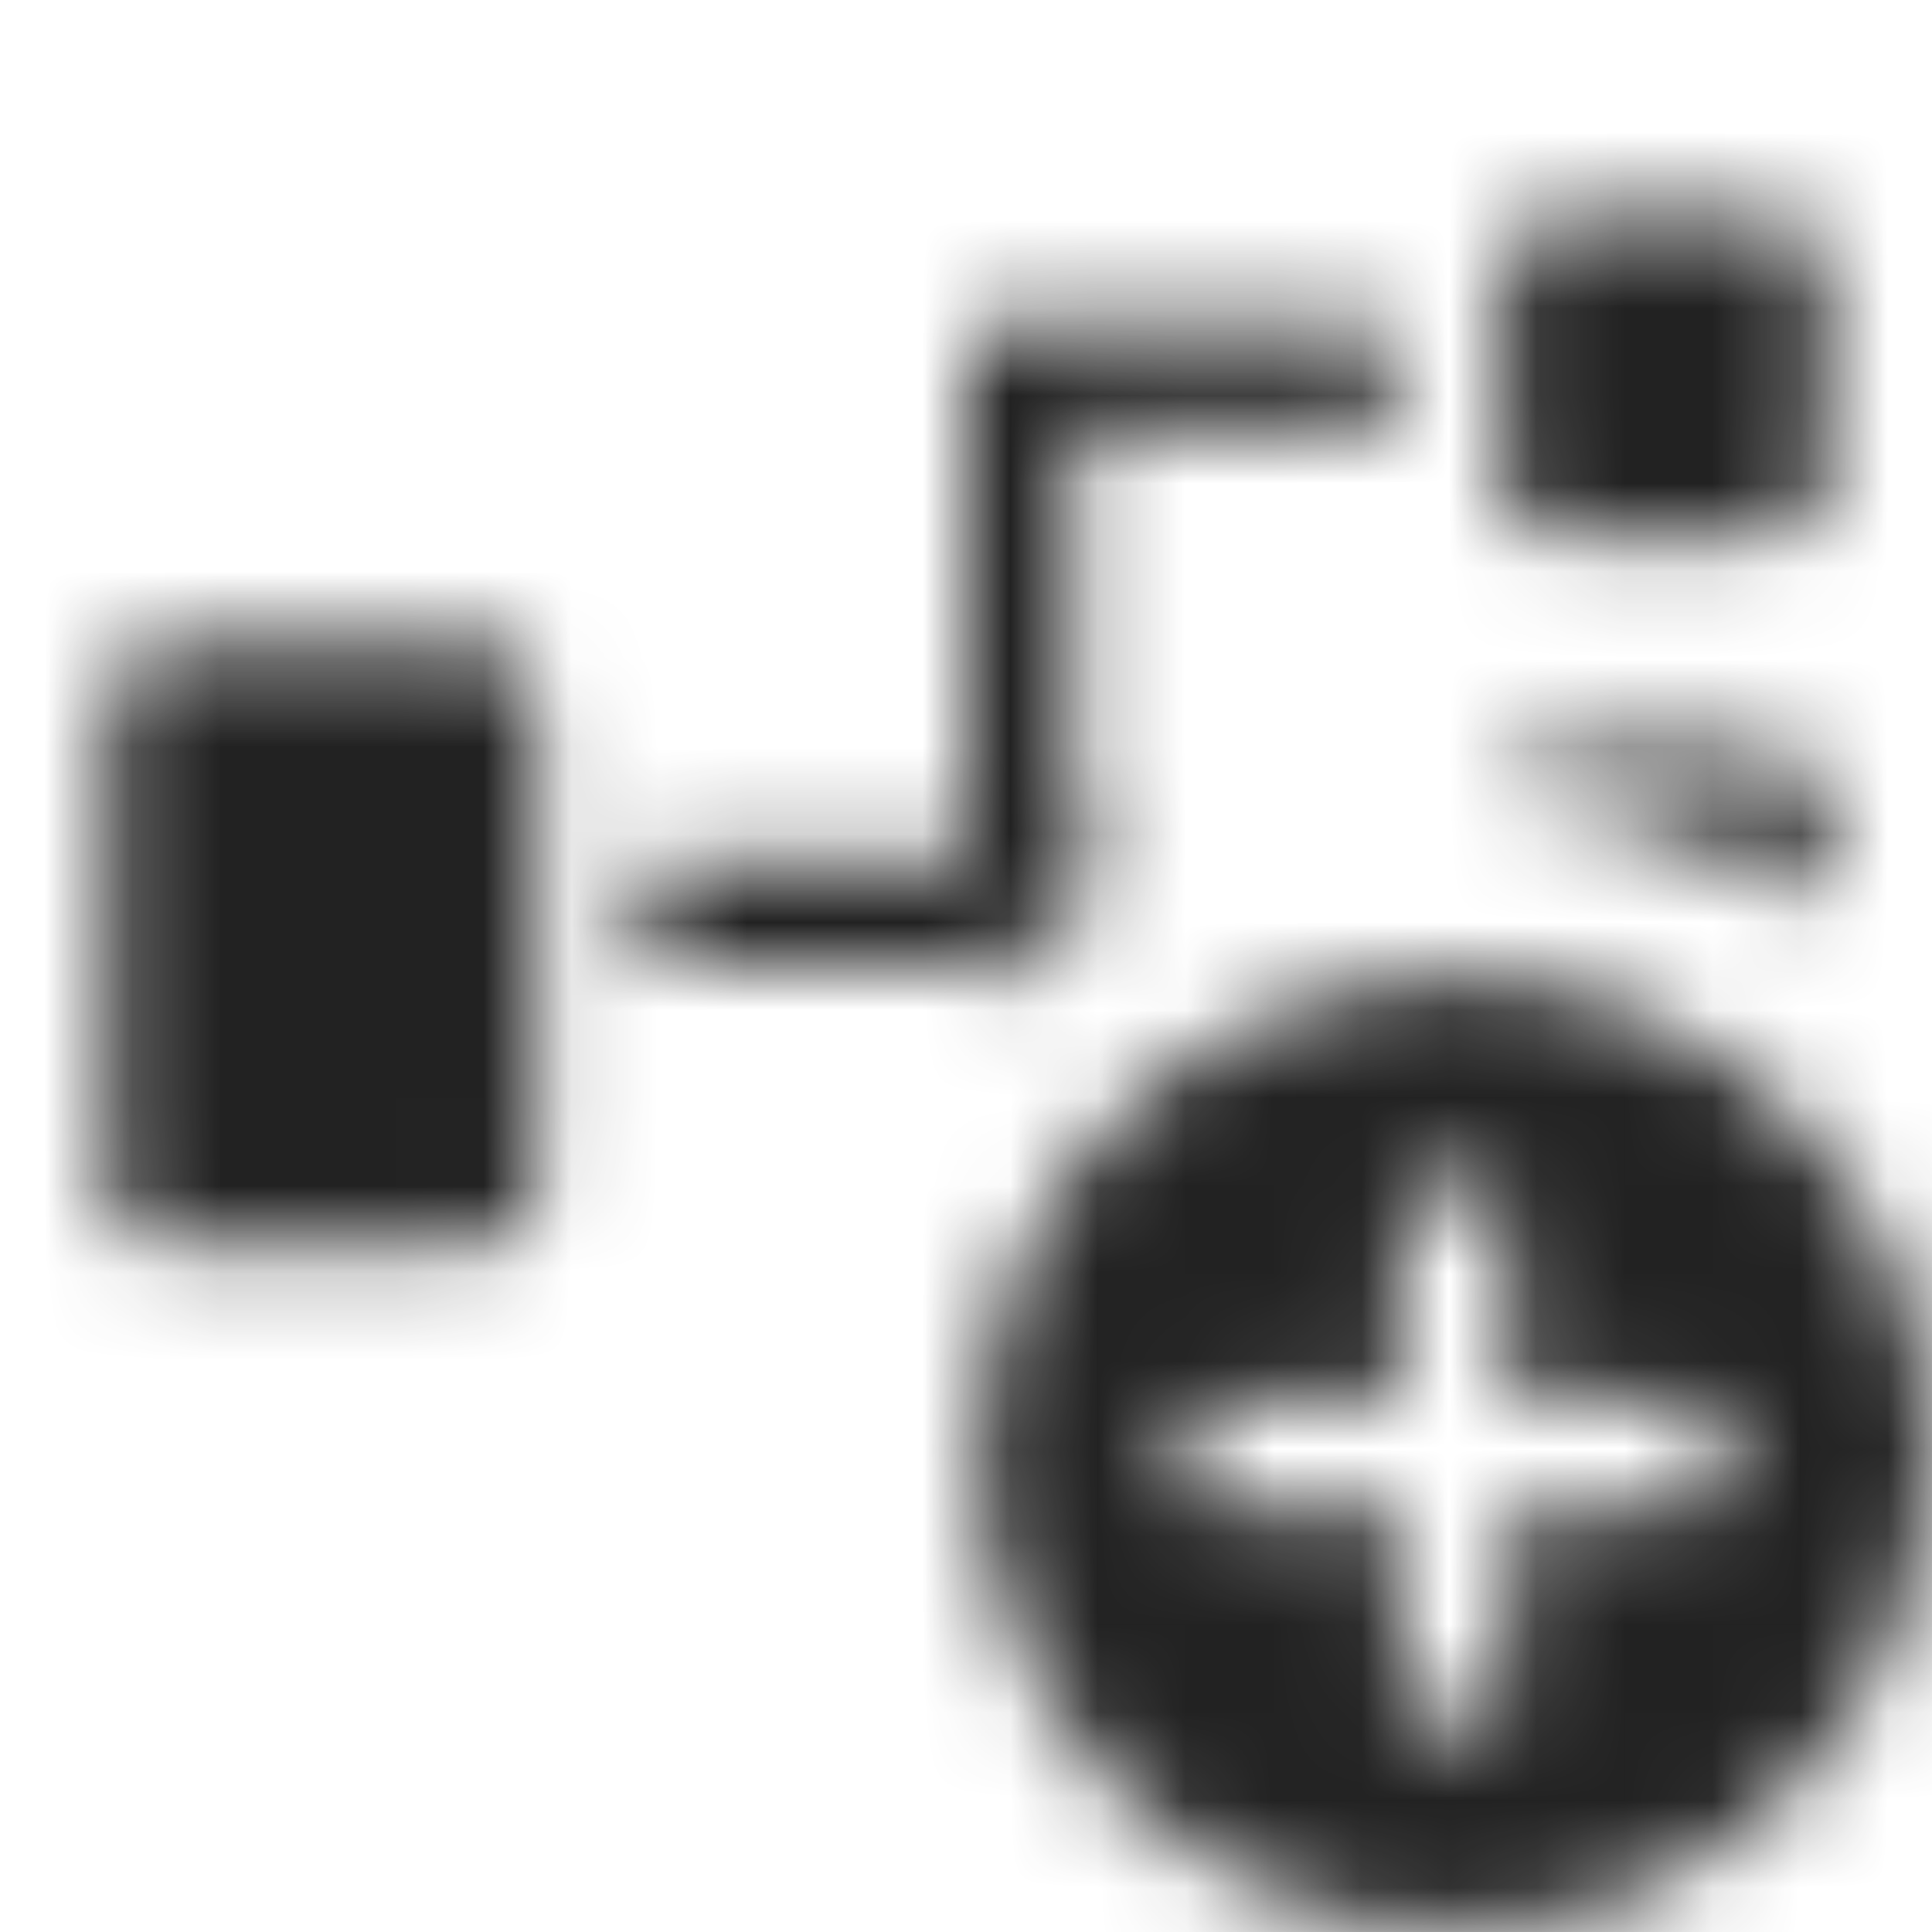<svg width="22" height="22" viewBox="0 0 22 22" fill="none" xmlns="http://www.w3.org/2000/svg">
<mask id="mask0_594_5451" style="mask-type:alpha" maskUnits="userSpaceOnUse" x="0" y="0" width="22" height="22">
<g clip-path="url(#clip0_594_5451)">
<path fill-rule="evenodd" clip-rule="evenodd" d="M20.167 2.444H17.722C17.56 2.444 17.405 2.509 17.29 2.623C17.175 2.738 17.111 2.893 17.111 3.055V5.5C17.111 5.662 17.175 5.817 17.29 5.932C17.405 6.047 17.56 6.111 17.722 6.111H20.167C20.329 6.111 20.484 6.047 20.599 5.932C20.713 5.817 20.778 5.662 20.778 5.5V3.055C20.778 2.893 20.713 2.738 20.599 2.623C20.484 2.509 20.329 2.444 20.167 2.444ZM20.167 8.555H17.722C17.588 8.557 17.458 8.602 17.353 8.686C17.248 8.769 17.173 8.885 17.142 9.016C18.448 9.125 19.701 9.576 20.778 10.323V9.167C20.778 9.004 20.713 8.849 20.599 8.734C20.484 8.62 20.329 8.555 20.167 8.555ZM15.583 3.667H11.306C11.225 3.667 11.147 3.699 11.089 3.756C11.032 3.813 11 3.891 11 3.972V9.778H7.639C7.558 9.778 7.48 9.81 7.423 9.867C7.366 9.924 7.333 10.002 7.333 10.083V10.694C7.333 10.775 7.366 10.853 7.423 10.91C7.48 10.968 7.558 11 7.639 11H11V11.388C11.615 10.727 12.343 10.181 13.151 9.778H12.222V4.889H15.583C15.664 4.889 15.742 4.857 15.799 4.799C15.857 4.742 15.889 4.664 15.889 4.583V3.972C15.889 3.891 15.857 3.813 15.799 3.756C15.742 3.699 15.664 3.667 15.583 3.667ZM5.5 7.333H1.833C1.671 7.333 1.516 7.398 1.401 7.512C1.287 7.627 1.222 7.782 1.222 7.944V13.567C1.222 13.729 1.287 13.884 1.401 13.999C1.516 14.113 1.671 14.178 1.833 14.178H5.5C5.662 14.178 5.818 14.113 5.932 13.999C6.047 13.884 6.111 13.729 6.111 13.567V7.944C6.111 7.782 6.047 7.627 5.932 7.512C5.818 7.398 5.662 7.333 5.5 7.333Z" fill="#222222"/>
<path fill-rule="evenodd" clip-rule="evenodd" d="M16.561 11.122C15.485 11.122 14.434 11.441 13.539 12.039C12.645 12.636 11.948 13.486 11.536 14.48C11.124 15.473 11.017 16.567 11.227 17.622C11.437 18.677 11.955 19.646 12.715 20.407C13.476 21.168 14.445 21.686 15.5 21.895C16.555 22.105 17.649 21.997 18.642 21.586C19.636 21.174 20.486 20.477 21.083 19.583C21.681 18.688 22 17.637 22 16.561C22 15.118 21.427 13.735 20.407 12.715C19.387 11.695 18.004 11.122 16.561 11.122ZM19.617 16.866C19.617 16.948 19.584 17.025 19.527 17.083C19.47 17.14 19.392 17.172 19.311 17.172H17.172V19.311C17.172 19.392 17.14 19.47 17.083 19.527C17.025 19.584 16.948 19.616 16.867 19.616H16.256C16.174 19.616 16.097 19.584 16.04 19.527C15.982 19.47 15.95 19.392 15.95 19.311V17.172H13.811C13.73 17.172 13.652 17.14 13.595 17.083C13.538 17.025 13.505 16.948 13.505 16.866V16.255C13.505 16.174 13.538 16.097 13.595 16.039C13.652 15.982 13.73 15.95 13.811 15.95H15.95V13.811C15.95 13.73 15.982 13.652 16.04 13.595C16.097 13.538 16.174 13.505 16.256 13.505H16.867C16.948 13.505 17.025 13.538 17.083 13.595C17.14 13.652 17.172 13.73 17.172 13.811V15.95H19.311C19.392 15.95 19.47 15.982 19.527 16.039C19.584 16.097 19.617 16.174 19.617 16.255V16.866Z" fill="#222222"/>
</g>
</mask>
<g mask="url(#mask0_594_5451)">
<rect width="22" height="22" fill="#222222"/>
</g>
<defs>
<clipPath id="clip0_594_5451">
<rect width="22" height="22" fill="white"/>
</clipPath>
</defs>
</svg>
